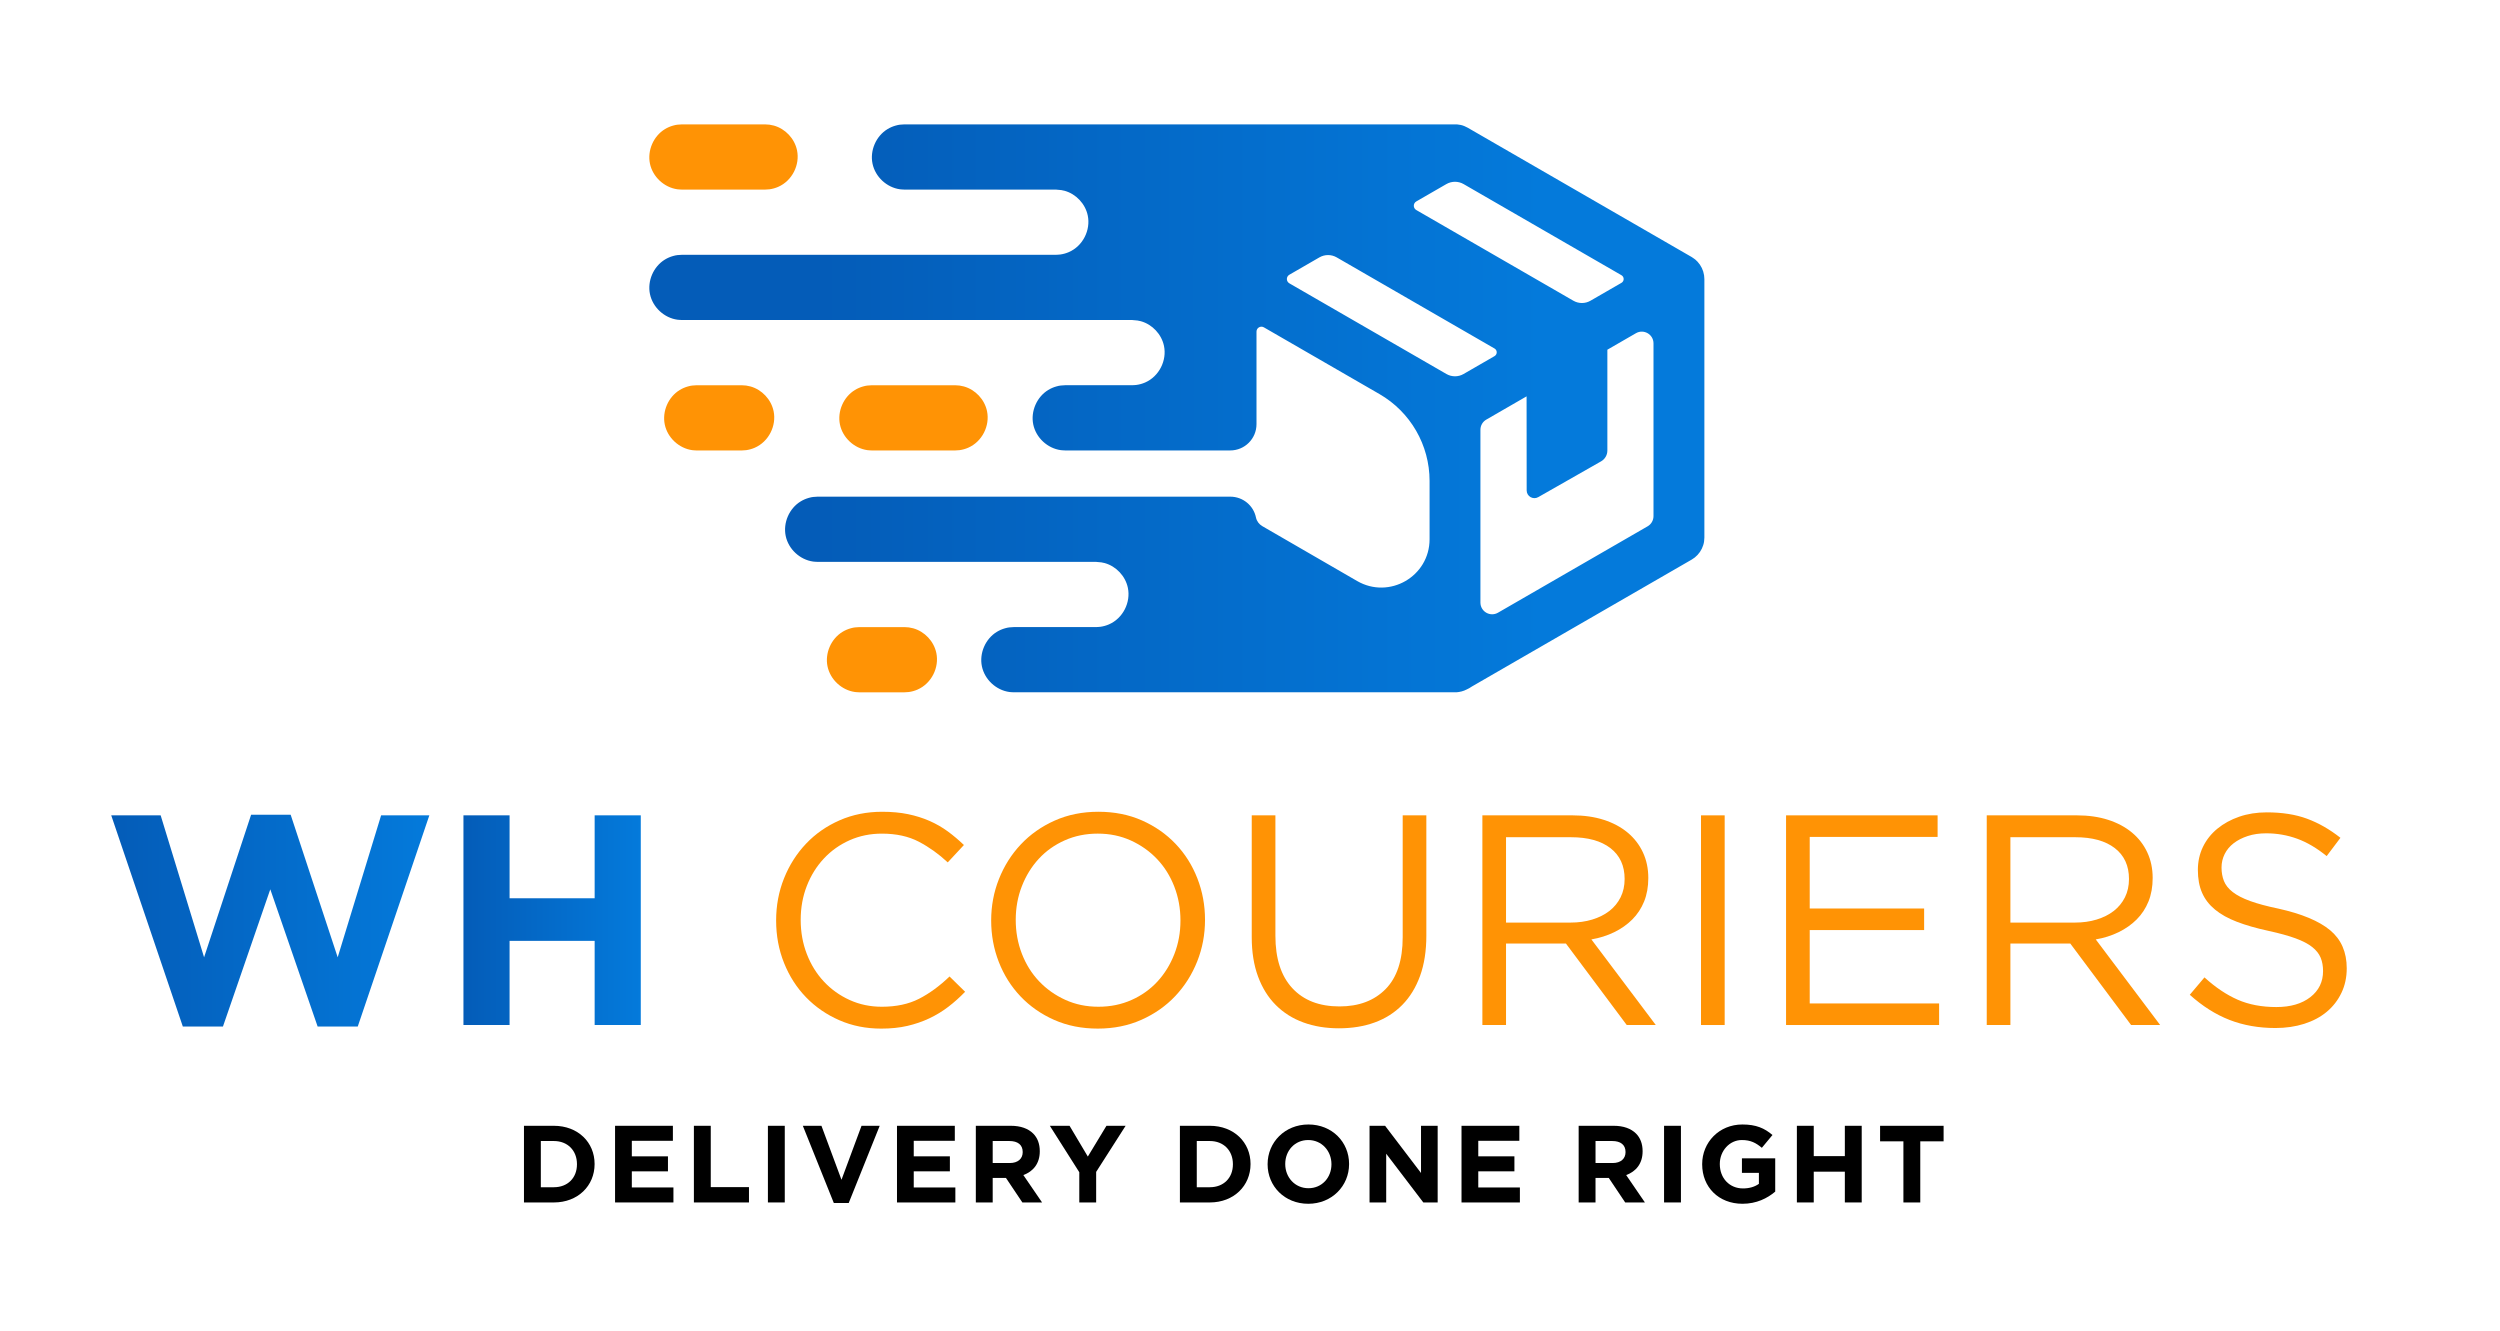 <?xml version="1.0" encoding="iso-8859-1"?>
<!-- Generator: Adobe Illustrator 23.0.6, SVG Export Plug-In . SVG Version: 6.00 Build 0)  -->
<svg version="1.1" id="Layer_1" xmlns="http://www.w3.org/2000/svg" xmlns:xlink="http://www.w3.org/1999/xlink" x="0px" y="0px"
	 viewBox="0 0 470.965 250.73" style="enable-background:new 0 0 470.965 250.73;" xml:space="preserve">
<g>
	<path style="fill:#FF9305;" d="M163.413,84.803c0.277,0.038,0.558,0.038,0.837,0.057h15.681c0.279-0.019,0.559-0.019,0.836-0.057
		c0.555-0.076,1.097-0.228,1.611-0.451c2.67-1.16,4.131-4.172,3.567-6.884c-0.462-2.225-2.206-4.063-4.357-4.665
		c-0.269-0.075-0.547-0.114-0.821-0.171c-0.279-0.019-0.558-0.038-0.836-0.057h-15.681c-0.741,0.051-0.937,0.026-1.657,0.228
		c-0.54,0.151-1.056,0.375-1.535,0.666c-2.176,1.323-3.333,4.04-2.823,6.499C158.757,82.478,160.924,84.461,163.413,84.803z"/>
	<path style="fill:#FF9305;" d="M127.62,35.66c0.277,0.038,0.558,0.038,0.837,0.057h15.681c0.279-0.019,0.559-0.019,0.836-0.057
		c0.555-0.076,1.097-0.228,1.611-0.451c2.67-1.16,4.131-4.172,3.567-6.884c-0.462-2.225-2.206-4.063-4.357-4.665
		c-0.269-0.075-0.547-0.114-0.821-0.171c-0.279-0.019-0.558-0.038-0.836-0.057h-15.681c-0.741,0.051-0.937,0.026-1.657,0.228
		c-0.54,0.151-1.056,0.375-1.535,0.666c-2.176,1.323-3.333,4.04-2.823,6.498C122.963,33.335,125.131,35.318,127.62,35.66z"/>
	<path style="fill:#FF9305;" d="M141.382,72.802c-0.269-0.075-0.547-0.114-0.821-0.171c-0.279-0.019-0.558-0.038-0.837-0.057h-8.477
		c-0.741,0.051-0.937,0.026-1.657,0.228c-0.54,0.151-1.056,0.375-1.535,0.666c-2.176,1.323-3.333,4.04-2.823,6.499
		c0.522,2.51,2.689,4.494,5.178,4.836c0.277,0.038,0.558,0.038,0.837,0.057h8.477c0.279-0.019,0.559-0.019,0.837-0.057
		c0.555-0.076,1.097-0.228,1.611-0.451c2.67-1.16,4.131-4.172,3.567-6.884C145.277,75.243,143.533,73.405,141.382,72.802z"/>
	<path style="fill:#FF9305;" d="M172.041,118.365c-0.269-0.075-0.547-0.114-0.821-0.171c-0.279-0.019-0.558-0.038-0.836-0.057
		h-8.477c-0.741,0.051-0.937,0.026-1.657,0.228c-0.54,0.151-1.056,0.375-1.535,0.666c-2.176,1.323-3.333,4.04-2.823,6.498
		c0.522,2.51,2.689,4.494,5.178,4.836c0.277,0.038,0.558,0.038,0.836,0.057h8.477c0.279-0.019,0.559-0.019,0.836-0.057
		c0.555-0.076,1.097-0.228,1.611-0.451c2.67-1.16,4.131-4.172,3.567-6.884C175.936,120.805,174.192,118.967,172.041,118.365z"/>
	<linearGradient id="SVGID_1_" gradientUnits="userSpaceOnUse" x1="154.374" y1="76.927" x2="290.754" y2="76.927">
		<stop  offset="0" style="stop-color:#045CB8"/>
		<stop  offset="1" style="stop-color:#047ADB"/>
	</linearGradient>
	<path style="fill:url(#SVGID_1_);" d="M321.07,52.455c-0.002-0.05-0.004-0.1-0.008-0.15c-0.008-0.152-0.016-0.303-0.039-0.453
		c-0.143-0.947-0.574-1.843-1.225-2.545c-0.336-0.362-0.507-0.483-0.809-0.685c-0.071-0.05-0.144-0.099-0.217-0.145
		c-0.029-0.019-0.059-0.04-0.09-0.061L276.496,24.06c-0.215-0.104-0.423-0.223-0.645-0.311c-0.595-0.234-0.765-0.223-1.392-0.318
		c-0.215,0-0.43,0.001-0.644,0.011c-0.055-0.004-0.109-0.007-0.164-0.011H170.383c-0.741,0.051-0.937,0.026-1.657,0.228
		c-0.54,0.151-1.056,0.375-1.535,0.666c-2.176,1.323-3.333,4.04-2.823,6.498c0.522,2.51,2.689,4.494,5.178,4.836
		c0.277,0.038,0.558,0.038,0.836,0.057h28.531c0.283,0.026,0.741,0.069,1.024,0.095c0.21,0.039,0.42,0.075,0.626,0.133
		c2.151,0.603,3.895,2.441,4.357,4.665c0.564,2.712-0.897,5.724-3.567,6.884c-0.514,0.223-1.056,0.375-1.611,0.451
		c-0.277,0.038-0.558,0.038-0.836,0.057h-70.45c-0.741,0.051-0.937,0.026-1.657,0.228c-0.54,0.151-1.056,0.375-1.535,0.666
		c-2.176,1.323-3.333,4.04-2.823,6.498c0.522,2.51,2.689,4.494,5.178,4.836c0.277,0.038,0.558,0.038,0.837,0.057h84.817
		c0.283,0.026,0.741,0.069,1.024,0.095c0.21,0.039,0.42,0.075,0.626,0.133c2.151,0.603,3.895,2.441,4.357,4.665
		c0.564,2.712-0.897,5.724-3.567,6.884c-0.514,0.223-1.056,0.375-1.611,0.451c-0.277,0.038-0.557,0.038-0.836,0.057h-12.601
		c-0.741,0.051-0.937,0.026-1.657,0.228c-0.54,0.151-1.056,0.375-1.535,0.666c-2.176,1.323-3.333,4.04-2.823,6.499
		c0.522,2.51,2.689,4.494,5.178,4.836c0.277,0.038,0.558,0.038,0.837,0.057h31.095c2.731,0,4.946-2.214,4.946-4.946V62.473
		c0-0.716,0.775-1.163,1.395-0.805l21.765,12.566c5.845,3.374,9.445,9.611,9.445,16.359v10.993c0,7-7.577,11.375-13.639,7.875
		l-17.868-10.339c-0.609-0.353-1.057-0.941-1.198-1.631c-0.461-2.249-2.455-3.926-4.845-3.926h-77.734
		c-0.741,0.051-0.937,0.026-1.657,0.228c-0.54,0.151-1.056,0.375-1.535,0.666c-2.176,1.323-3.333,4.04-2.822,6.498
		c0.522,2.51,2.689,4.494,5.178,4.836c0.277,0.038,0.558,0.038,0.836,0.057h52.441c0.283,0.026,0.741,0.069,1.024,0.095
		c0.21,0.039,0.42,0.075,0.626,0.133c2.151,0.603,3.895,2.441,4.357,4.665c0.564,2.712-0.897,5.724-3.567,6.884
		c-0.514,0.223-1.056,0.375-1.611,0.451c-0.277,0.038-0.558,0.038-0.836,0.057h-15.472c-0.741,0.051-0.937,0.026-1.657,0.228
		c-0.539,0.151-1.056,0.375-1.535,0.666c-2.176,1.323-3.333,4.04-2.823,6.498c0.522,2.51,2.689,4.494,5.178,4.836
		c0.277,0.038,0.558,0.038,0.837,0.057h82.811c0.032-0.002,0.065-0.004,0.097-0.005c0.073,0.003,0.147,0.006,0.22,0.005
		c0.114,0.001,0.229-0.004,0.344-0.012c0.127-0.01,0.253-0.024,0.378-0.045c0.346-0.054,0.687-0.145,1.015-0.273
		c0.119-0.047,0.233-0.102,0.347-0.16c0.015-0.007,0.031-0.012,0.047-0.018c0.37-0.161,0.715-0.359,1.036-0.585l41.401-23.903
		c0.197-0.135,0.405-0.255,0.592-0.403c0.749-0.597,1.309-1.419,1.591-2.333c0.188-0.611,0.165-0.78,0.213-1.412V52.565
		C321.074,52.528,321.072,52.491,321.07,52.455z M275.73,34.682l29.731,17.165c0.553,0.319,0.553,1.117,0,1.436l-5.834,3.368
		c-0.999,0.577-2.229,0.577-3.227,0L266.81,39.568c-0.623-0.36-0.623-1.259,0-1.618l5.66-3.268
		C273.479,34.099,274.721,34.099,275.73,34.682z M272.486,70.457l-29.59-17.083c-0.623-0.36-0.623-1.259,0-1.618l5.66-3.268
		c1.009-0.582,2.251-0.582,3.26,0l29.731,17.165c0.553,0.319,0.553,1.117,0,1.436l-5.834,3.368
		C274.715,71.034,273.485,71.034,272.486,70.457z M311.495,97.237c0,0.788-0.421,1.517-1.103,1.911l-28.191,16.276
		c-1.471,0.849-3.31-0.212-3.31-1.911V80.961c0-0.788,0.421-1.517,1.103-1.911l7.593-4.384c0.004,5.646,0.011,13.69,0.016,17.721
		c0.002,1.12,1.211,1.819,2.185,1.264l11.834-6.74c0.731-0.416,1.183-1.193,1.183-2.034V65.881l5.381-3.107
		c1.471-0.849,3.31,0.212,3.31,1.911V97.237z"/>
</g>
<g>
	<linearGradient id="SVGID_2_" gradientUnits="userSpaceOnUse" x1="20.952" y1="173.431" x2="80.884" y2="173.431">
		<stop  offset="0" style="stop-color:#045CB8"/>
		<stop  offset="1" style="stop-color:#047ADB"/>
	</linearGradient>
	<path style="fill:url(#SVGID_2_);" d="M20.952,153.594h9.312l8.182,26.749l8.86-26.861h7.45l8.86,26.861l8.182-26.749h9.085
		L67.397,193.38h-7.562l-8.917-25.847l-8.916,25.847H34.44L20.952,153.594z"/>
	<linearGradient id="SVGID_3_" gradientUnits="userSpaceOnUse" x1="87.307" y1="173.346" x2="120.715" y2="173.346">
		<stop  offset="0" style="stop-color:#045CB8"/>
		<stop  offset="1" style="stop-color:#047ADB"/>
	</linearGradient>
	<path style="fill:url(#SVGID_3_);" d="M87.307,153.594h8.69v15.632h16.027v-15.632h8.69v39.504h-8.69V177.24H95.997v15.859h-8.69
		V153.594z"/>
	<path style="fill:#FF9305;" d="M178.627,189.684c-1.11,0.847-2.304,1.571-3.583,2.172c-1.28,0.603-2.652,1.073-4.119,1.412
		c-1.467,0.339-3.104,0.508-4.909,0.508c-2.859,0-5.492-0.527-7.899-1.581c-2.408-1.052-4.496-2.492-6.263-4.317
		c-1.769-1.823-3.151-3.978-4.147-6.459c-0.997-2.483-1.495-5.153-1.495-8.013c0-2.82,0.498-5.473,1.495-7.956
		c0.996-2.481,2.379-4.655,4.147-6.516c1.768-1.863,3.874-3.328,6.319-4.401c2.445-1.071,5.115-1.607,8.012-1.607
		c1.806,0,3.433,0.15,4.881,0.451c1.448,0.301,2.793,0.724,4.034,1.268c1.242,0.546,2.389,1.205,3.442,1.975
		c1.052,0.773,2.068,1.628,3.046,2.568l-3.046,3.273c-1.693-1.581-3.508-2.879-5.445-3.893c-1.938-1.016-4.259-1.524-6.968-1.524
		c-2.182,0-4.203,0.415-6.065,1.241c-1.862,0.83-3.48,1.975-4.852,3.442c-1.374,1.467-2.446,3.188-3.217,5.163
		c-0.771,1.975-1.156,4.109-1.156,6.404s0.385,4.439,1.156,6.432c0.771,1.994,1.843,3.724,3.217,5.191
		c1.372,1.467,2.99,2.625,4.852,3.47c1.862,0.847,3.884,1.27,6.065,1.27c2.709,0,5.041-0.497,6.997-1.495
		c1.955-0.997,3.873-2.399,5.755-4.204l2.933,2.877C180.799,187.888,179.736,188.839,178.627,189.684z"/>
	<path style="fill:#FF9305;" d="M225.542,181.107c-0.979,2.464-2.351,4.636-4.119,6.518c-1.769,1.88-3.893,3.375-6.377,4.484
		c-2.482,1.109-5.229,1.666-8.237,1.666c-3.01,0-5.747-0.546-8.21-1.636c-2.464-1.09-4.58-2.568-6.348-4.431
		c-1.768-1.861-3.131-4.024-4.09-6.487c-0.959-2.464-1.439-5.07-1.439-7.816s0.488-5.35,1.467-7.814
		c0.977-2.464,2.35-4.636,4.119-6.516c1.768-1.882,3.893-3.377,6.375-4.486c2.482-1.109,5.228-1.664,8.237-1.664
		c3.009,0,5.746,0.544,8.21,1.634c2.463,1.092,4.579,2.568,6.348,4.431c1.768,1.861,3.131,4.025,4.09,6.489
		c0.96,2.464,1.44,5.068,1.44,7.814S226.519,178.645,225.542,181.107z M221.226,167.031c-0.772-1.994-1.853-3.724-3.244-5.191
		c-1.392-1.467-3.038-2.634-4.937-3.499c-1.9-0.864-3.978-1.298-6.235-1.298c-2.257,0-4.336,0.423-6.235,1.27
		c-1.9,0.847-3.527,2.003-4.881,3.47c-1.354,1.467-2.418,3.188-3.188,5.163c-0.771,1.973-1.156,4.09-1.156,6.347
		c0,2.257,0.385,4.382,1.156,6.377s1.852,3.724,3.244,5.191c1.392,1.467,3.038,2.631,4.937,3.497
		c1.899,0.866,3.978,1.298,6.235,1.298c2.258,0,4.336-0.423,6.236-1.27c1.899-0.845,3.526-2.003,4.88-3.47
		c1.355-1.467,2.417-3.188,3.188-5.161c0.771-1.975,1.157-4.092,1.157-6.349C222.383,171.149,221.996,169.025,221.226,167.031z"/>
	<path style="fill:#FF9305;" d="M268.705,176.228c0,2.896-0.394,5.437-1.183,7.617c-0.792,2.183-1.91,4.005-3.358,5.473
		c-1.448,1.467-3.179,2.568-5.191,3.3c-2.012,0.735-4.26,1.101-6.743,1.101c-2.445,0-4.674-0.366-6.686-1.101
		c-2.013-0.732-3.744-1.823-5.191-3.273c-1.449-1.446-2.568-3.243-3.358-5.388c-0.79-2.145-1.184-4.607-1.184-7.391v-22.966h4.457
		v22.682c0,4.289,1.062,7.581,3.187,9.876s5.087,3.44,8.887,3.44c3.648,0,6.545-1.09,8.689-3.271
		c2.143-2.183,3.216-5.437,3.216-9.762v-22.966h4.456V176.228z"/>
	<path style="fill:#FF9305;" d="M306.454,193.098l-11.455-15.349h-11.284v15.349h-4.456v-39.498h16.983
		c2.181,0,4.147,0.284,5.896,0.849c1.749,0.563,3.243,1.363,4.486,2.399c1.241,1.035,2.2,2.276,2.877,3.726
		c0.677,1.448,1.016,3.057,1.016,4.827c0,1.656-0.265,3.133-0.79,4.431c-0.527,1.298-1.27,2.426-2.229,3.387
		c-0.959,0.959-2.098,1.759-3.415,2.399s-2.746,1.092-4.287,1.355l12.131,16.126H306.454z M303.399,159.787
		c-1.772-1.376-4.259-2.066-7.467-2.066h-12.217v16.081h12.162c1.469,0,2.826-0.188,4.071-0.567c1.245-0.377,2.32-0.915,3.226-1.613
		c0.904-0.699,1.611-1.558,2.121-2.576c0.508-1.018,0.762-2.17,0.762-3.455C306.058,163.1,305.171,161.165,303.399,159.787z"/>
	<path style="fill:#FF9305;" d="M324.904,153.601v39.498h-4.458v-39.498H324.904z"/>
	<path style="fill:#FF9305;" d="M365.017,157.663h-24.092v13.486h21.554v4.063h-21.554v13.824h24.376v4.063h-28.832v-39.498h28.548
		V157.663z"/>
	<path style="fill:#FF9305;" d="M401.469,193.098l-11.455-15.349h-11.284v15.349h-4.456v-39.498h16.983
		c2.181,0,4.147,0.284,5.896,0.849c1.749,0.563,3.243,1.363,4.486,2.399c1.241,1.035,2.2,2.276,2.877,3.726
		c0.677,1.448,1.016,3.057,1.016,4.827c0,1.656-0.265,3.133-0.79,4.431c-0.527,1.298-1.27,2.426-2.229,3.387
		c-0.959,0.959-2.098,1.759-3.415,2.399s-2.746,1.092-4.287,1.355l12.131,16.126H401.469z M398.414,159.787
		c-1.772-1.376-4.259-2.066-7.467-2.066h-12.217v16.081h12.162c1.469,0,2.826-0.188,4.071-0.567c1.245-0.377,2.32-0.915,3.226-1.613
		c0.904-0.699,1.611-1.558,2.121-2.576c0.508-1.018,0.762-2.17,0.762-3.455C401.073,163.1,400.186,161.165,398.414,159.787z"/>
	<path style="fill:#FF9305;" d="M418.96,165.973c0.301,0.754,0.845,1.442,1.634,2.062c0.792,0.622,1.882,1.188,3.273,1.696
		s3.18,0.989,5.36,1.442c4.401,0.978,7.647,2.335,9.734,4.067c2.087,1.734,3.131,4.126,3.131,7.177c0,1.696-0.335,3.241-1.003,4.634
		c-0.669,1.395-1.59,2.581-2.765,3.561s-2.589,1.734-4.245,2.261c-1.656,0.525-3.461,0.79-5.415,0.79
		c-3.161,0-6.048-0.51-8.661-1.529c-2.617-1.02-5.106-2.598-7.477-4.734l2.765-3.273c2.068,1.882,4.156,3.281,6.264,4.204
		c2.104,0.921,4.53,1.382,7.278,1.382c2.67,0,4.804-0.622,6.404-1.865c1.598-1.243,2.396-2.881,2.396-4.918
		c0-0.94-0.15-1.778-0.451-2.513c-0.303-0.735-0.83-1.404-1.586-2.007c-0.754-0.603-1.799-1.147-3.137-1.639
		c-1.338-0.489-3.046-0.961-5.119-1.412c-2.263-0.491-4.232-1.054-5.911-1.696c-1.679-0.641-3.063-1.412-4.158-2.318
		c-1.092-0.902-1.903-1.956-2.43-3.163c-0.529-1.207-0.792-2.638-0.792-4.295c0-1.581,0.32-3.032,0.959-4.351
		c0.639-1.319,1.541-2.458,2.708-3.419c1.167-0.961,2.54-1.715,4.12-2.261c1.579-0.546,3.309-0.819,5.191-0.819
		c2.896,0,5.426,0.398,7.587,1.196c2.164,0.796,4.262,1.996,6.292,3.599l-2.595,3.442c-1.844-1.503-3.696-2.596-5.557-3.273
		c-1.863-0.677-3.809-1.016-5.841-1.016c-1.279,0-2.435,0.171-3.47,0.51c-1.035,0.339-1.918,0.792-2.651,1.357
		c-0.735,0.565-1.298,1.243-1.694,2.032c-0.394,0.792-0.593,1.641-0.593,2.543C418.507,164.372,418.657,165.219,418.96,165.973z"/>
</g>
<g>
	<path d="M98.708,212.084h5.632c4.539,0,7.674,3.115,7.674,7.18v0.041c0,4.064-3.136,7.221-7.674,7.221h-5.632V212.084z
		 M104.339,223.658c2.6,0,4.353-1.754,4.353-4.312v-0.041c0-2.558-1.753-4.353-4.353-4.353h-2.455v8.706H104.339z"/>
	<path d="M115.869,212.084h10.893v2.827h-7.736v2.929h6.808v2.826h-6.808v3.033h7.839v2.826h-10.996V212.084z"/>
	<path d="M130.719,212.084h3.177v11.553h7.2v2.889h-10.377V212.084z"/>
	<path d="M144.663,212.084h3.177v14.441h-3.177V212.084z"/>
	<path d="M151.242,212.084h3.507l3.775,10.171l3.775-10.171h3.424l-5.838,14.545h-2.806L151.242,212.084z"/>
	<path d="M168.98,212.084h10.893v2.827h-7.736v2.929h6.808v2.826h-6.808v3.033h7.839v2.826H168.98V212.084z"/>
	<path d="M183.832,212.084h6.602c1.836,0,3.259,0.517,4.208,1.465c0.805,0.805,1.238,1.939,1.238,3.301v0.042
		c0,2.331-1.258,3.796-3.094,4.477l3.527,5.157h-3.713l-3.094-4.621h-0.042h-2.455v4.621h-3.177V212.084z M190.227,219.099
		c1.547,0,2.435-0.825,2.435-2.042v-0.042c0-1.361-0.949-2.062-2.496-2.062h-3.156v4.146H190.227z"/>
	<path d="M203.324,220.832l-5.549-8.748h3.713l3.445,5.798l3.507-5.798h3.61l-5.549,8.686v5.756h-3.177V220.832z"/>
	<path d="M222.278,212.084h5.632c4.539,0,7.674,3.115,7.674,7.18v0.041c0,4.064-3.136,7.221-7.674,7.221h-5.632V212.084z
		 M227.91,223.658c2.6,0,4.353-1.754,4.353-4.312v-0.041c0-2.558-1.753-4.353-4.353-4.353h-2.455v8.706H227.91z"/>
	<path d="M238.799,219.346v-0.041c0-4.105,3.239-7.468,7.695-7.468s7.654,3.321,7.654,7.427v0.041c0,4.105-3.239,7.469-7.695,7.469
		S238.799,223.451,238.799,219.346z M250.827,219.346v-0.041c0-2.476-1.815-4.538-4.374-4.538s-4.332,2.021-4.332,4.497v0.041
		c0,2.476,1.815,4.539,4.373,4.539C249.053,223.844,250.827,221.822,250.827,219.346z"/>
	<path d="M258.002,212.084h2.93l6.767,8.892v-8.892h3.136v14.441h-2.702l-6.993-9.181v9.181h-3.137V212.084z"/>
	<path d="M275.328,212.084h10.893v2.827h-7.735v2.929h6.808v2.826h-6.808v3.033h7.839v2.826h-10.996V212.084z"/>
	<path d="M297.398,212.084H304c1.836,0,3.259,0.517,4.208,1.465c0.805,0.805,1.237,1.939,1.237,3.301v0.042
		c0,2.331-1.258,3.796-3.094,4.477l3.527,5.157h-3.713l-3.095-4.621h-0.041h-2.455v4.621h-3.177V212.084z M303.793,219.099
		c1.548,0,2.435-0.825,2.435-2.042v-0.042c0-1.361-0.949-2.062-2.496-2.062h-3.156v4.146H303.793z"/>
	<path d="M313.486,212.084h3.178v14.441h-3.178V212.084z"/>
	<path d="M320.665,219.346v-0.041c0-4.105,3.197-7.468,7.571-7.468c2.599,0,4.167,0.701,5.673,1.98l-2.001,2.414
		c-1.114-0.929-2.104-1.465-3.775-1.465c-2.311,0-4.146,2.042-4.146,4.497v0.041c0,2.641,1.815,4.58,4.373,4.58
		c1.155,0,2.188-0.289,2.991-0.866v-2.063h-3.197v-2.743h6.271v6.271c-1.485,1.258-3.527,2.29-6.168,2.29
		C323.759,226.773,320.665,223.616,320.665,219.346z"/>
	<path d="M338.506,212.084h3.178v5.715h5.858v-5.715h3.177v14.441h-3.177v-5.797h-5.858v5.797h-3.178V212.084z"/>
	<path d="M358.576,215.014h-4.395v-2.93h11.966v2.93h-4.395v11.512h-3.177V215.014z"/>
</g>
</svg>
